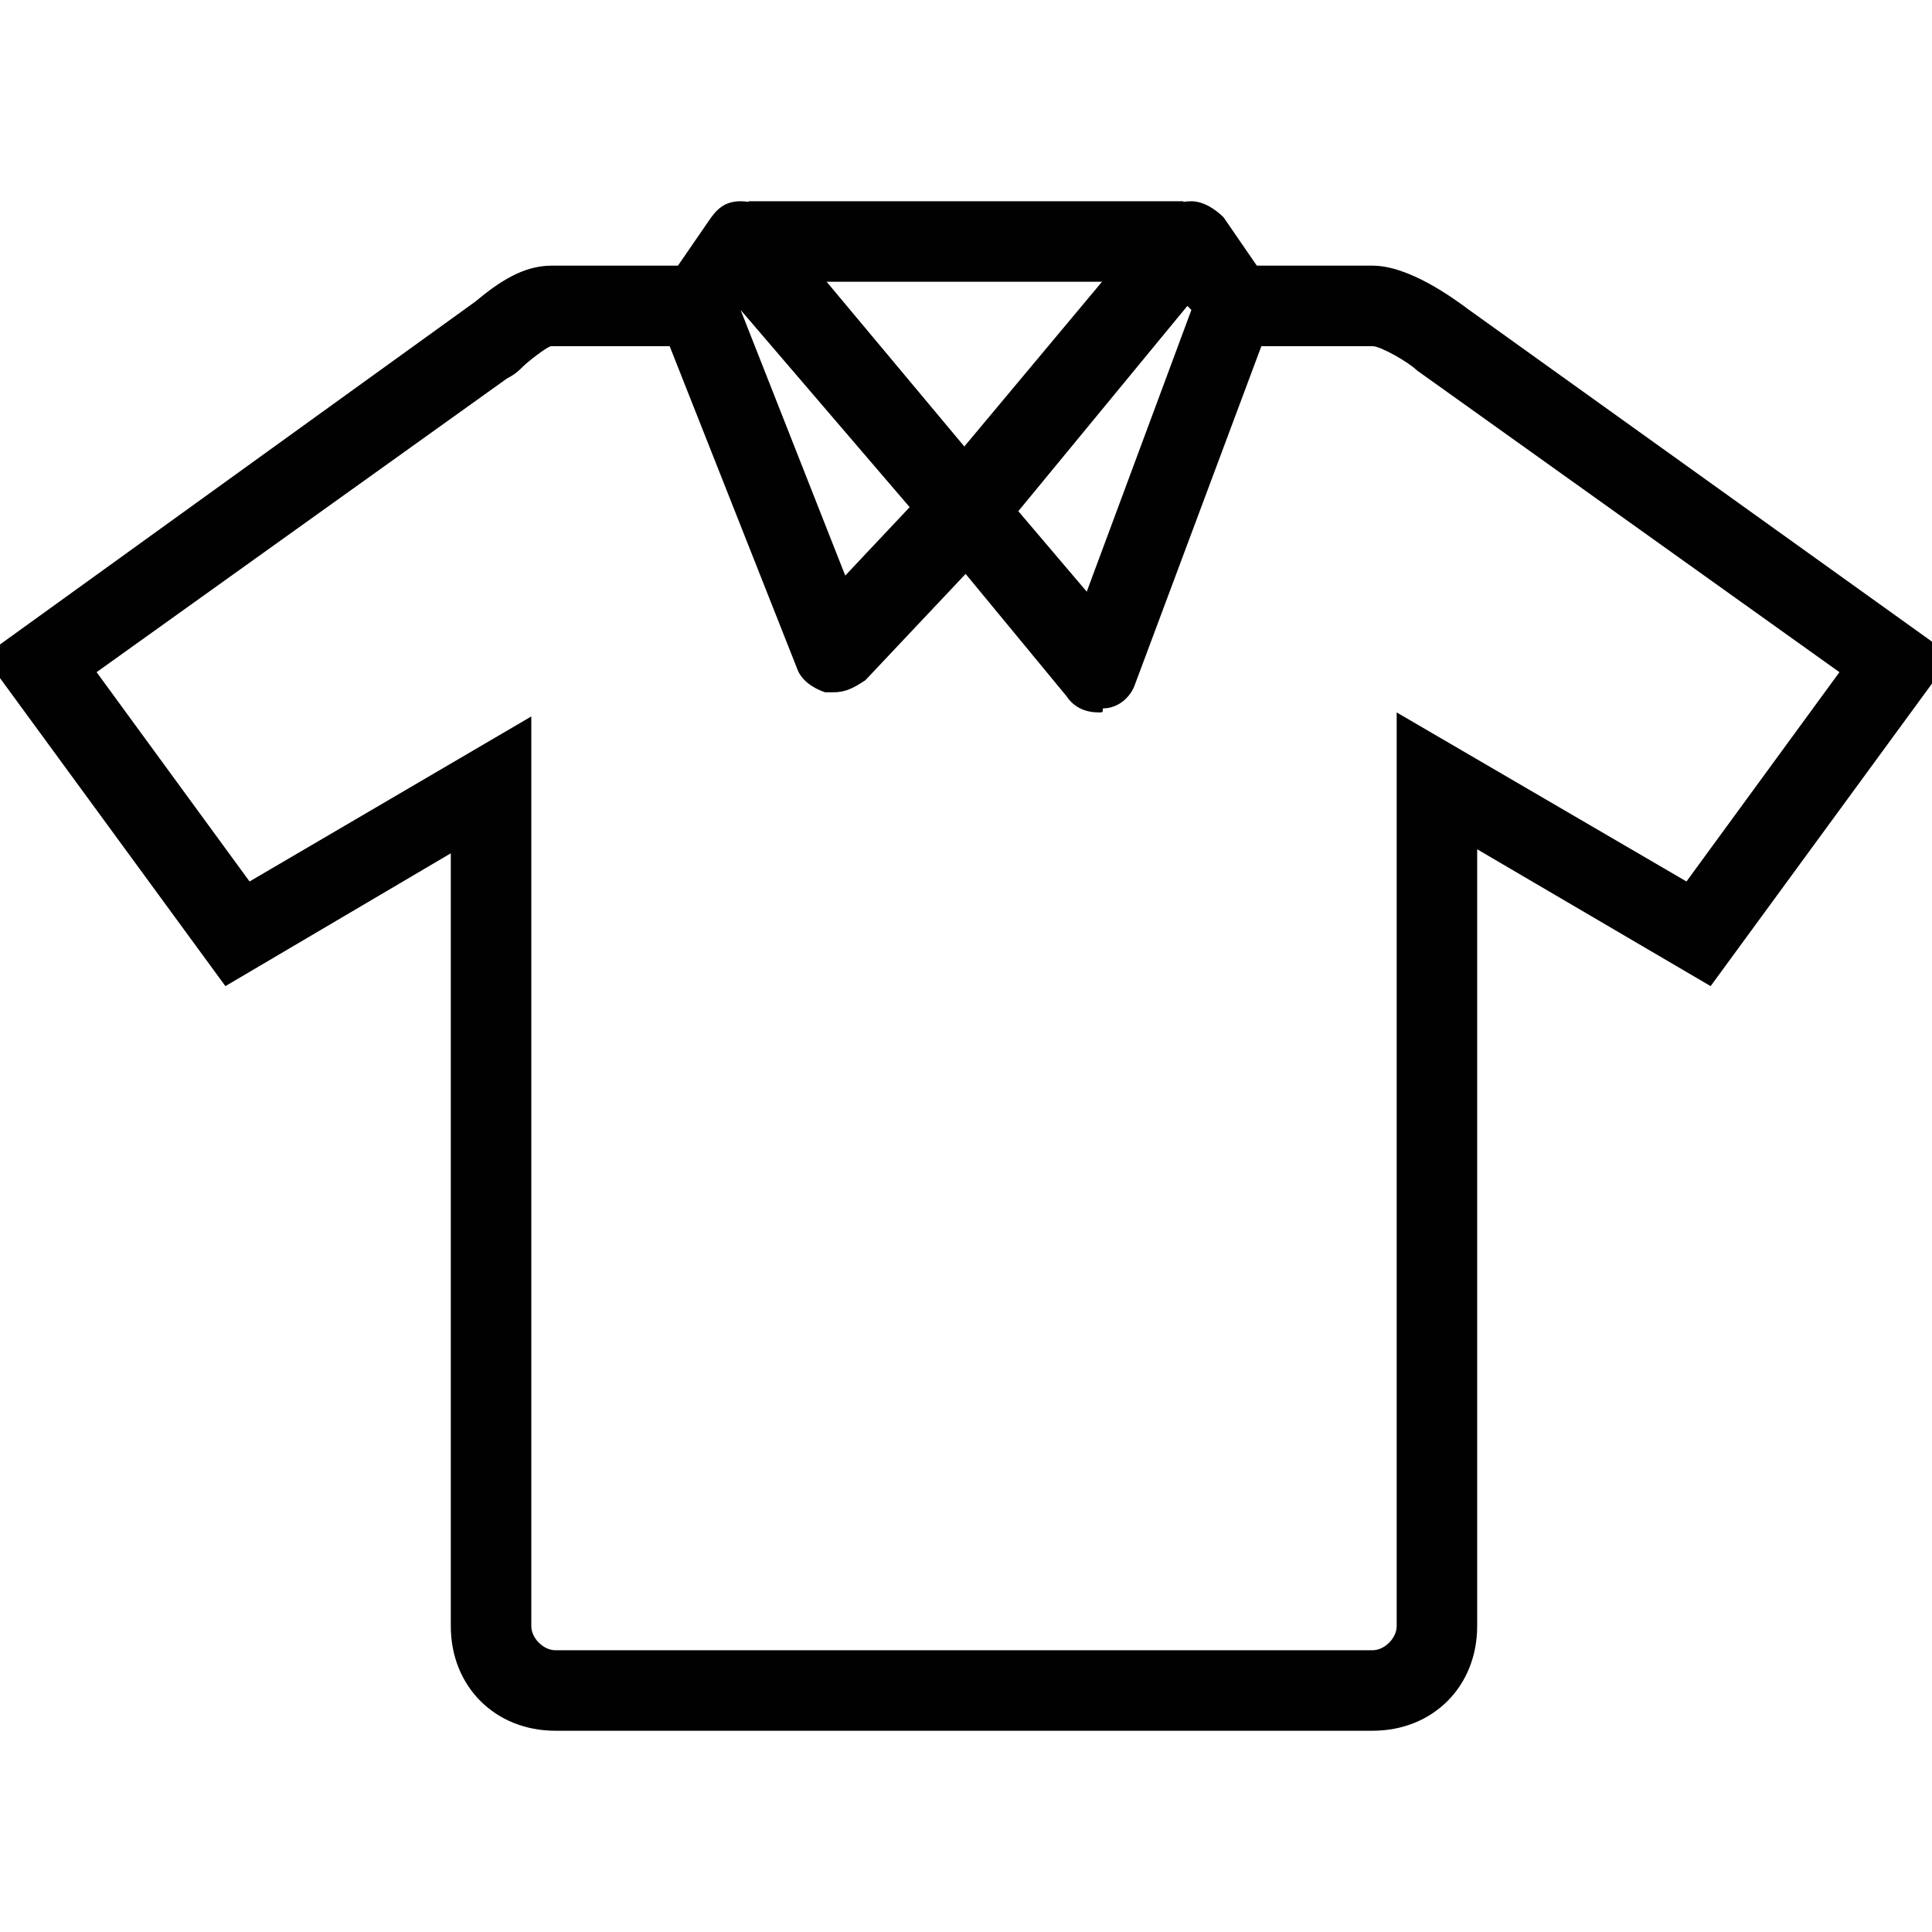 <?xml version="1.0" encoding="utf-8"?>
<!-- Generator: Adobe Illustrator 18.0.0, SVG Export Plug-In . SVG Version: 6.00 Build 0)  -->
<!DOCTYPE svg PUBLIC "-//W3C//DTD SVG 1.1//EN" "http://www.w3.org/Graphics/SVG/1.1/DTD/svg11.dtd">
<svg version="1.1" id="Layer_1" xmlns="http://www.w3.org/2000/svg" xmlns:xlink="http://www.w3.org/1999/xlink" x="0px" y="0px"
	 viewBox="0 0 48 48" enable-background="new 0 0 48 48" xml:space="preserve">
<g>
	<path fill="#010101" d="M34.1,43H13.8c-1.5,0-2.6-1.1-2.6-2.6V21.2l-5.6,3.3l-6-8.2l12.2-8.8C12.4,7,13,6.6,13.7,6.6h3.6v2h-3.6
		c-0.1,0-0.6,0.4-0.7,0.5c-0.1,0.1-0.2,0.2-0.4,0.3L2.4,16.7l3.8,5.2l7-4.1v22.6c0,0.3,0.3,0.6,0.6,0.6h20.3c0.3,0,0.6-0.3,0.6-0.6
		V17.7l7.2,4.2l3.8-5.2L35.2,9.2c-0.2-0.2-0.9-0.6-1.1-0.6l-3.5,0v-2h3.5c0.9,0,2,0.8,2.4,1.1l0,0l12,8.6l-6,8.2l-5.8-3.4v19.3
		C36.7,41.9,35.6,43,34.1,43z"/>
	<g>
		<path fill="#010101" d="M20.7,17.2c-0.1,0-0.1,0-0.2,0c-0.3-0.1-0.6-0.3-0.7-0.6L16.4,8c-0.1-0.3-0.1-0.7,0.1-0.9l1.1-1.6
			C17.8,5.2,18,5,18.4,5c0.3,0,0.6,0.1,0.8,0.4l5.6,6.7c0.3,0.4,0.3,1,0,1.3l-3.3,3.5C21.2,17.1,21,17.2,20.7,17.2z M18.4,7.7
			l2.6,6.6l1.6-1.7L18.4,7.7L18.4,7.7z"/>
		<path fill="#010101" d="M27.3,17.7c-0.3,0-0.6-0.1-0.8-0.4l-3.3-4c-0.3-0.4-0.3-0.9,0-1.3l5.6-6.7C29,5.1,29.3,5,29.6,5
			c0.3,0,0.6,0.2,0.8,0.4L31.5,7c0.2,0.3,0.2,0.6,0.1,0.9l-3.4,9.1c-0.1,0.3-0.4,0.6-0.8,0.6C27.4,17.7,27.4,17.7,27.3,17.7z
			 M25.3,12.7l1.7,2l2.6-7l-0.1-0.1L25.3,12.7z"/>
	</g>
	<rect x="18.6" y="5" fill="#010101" width="10.8" height="2"/>
</g>
</svg>
